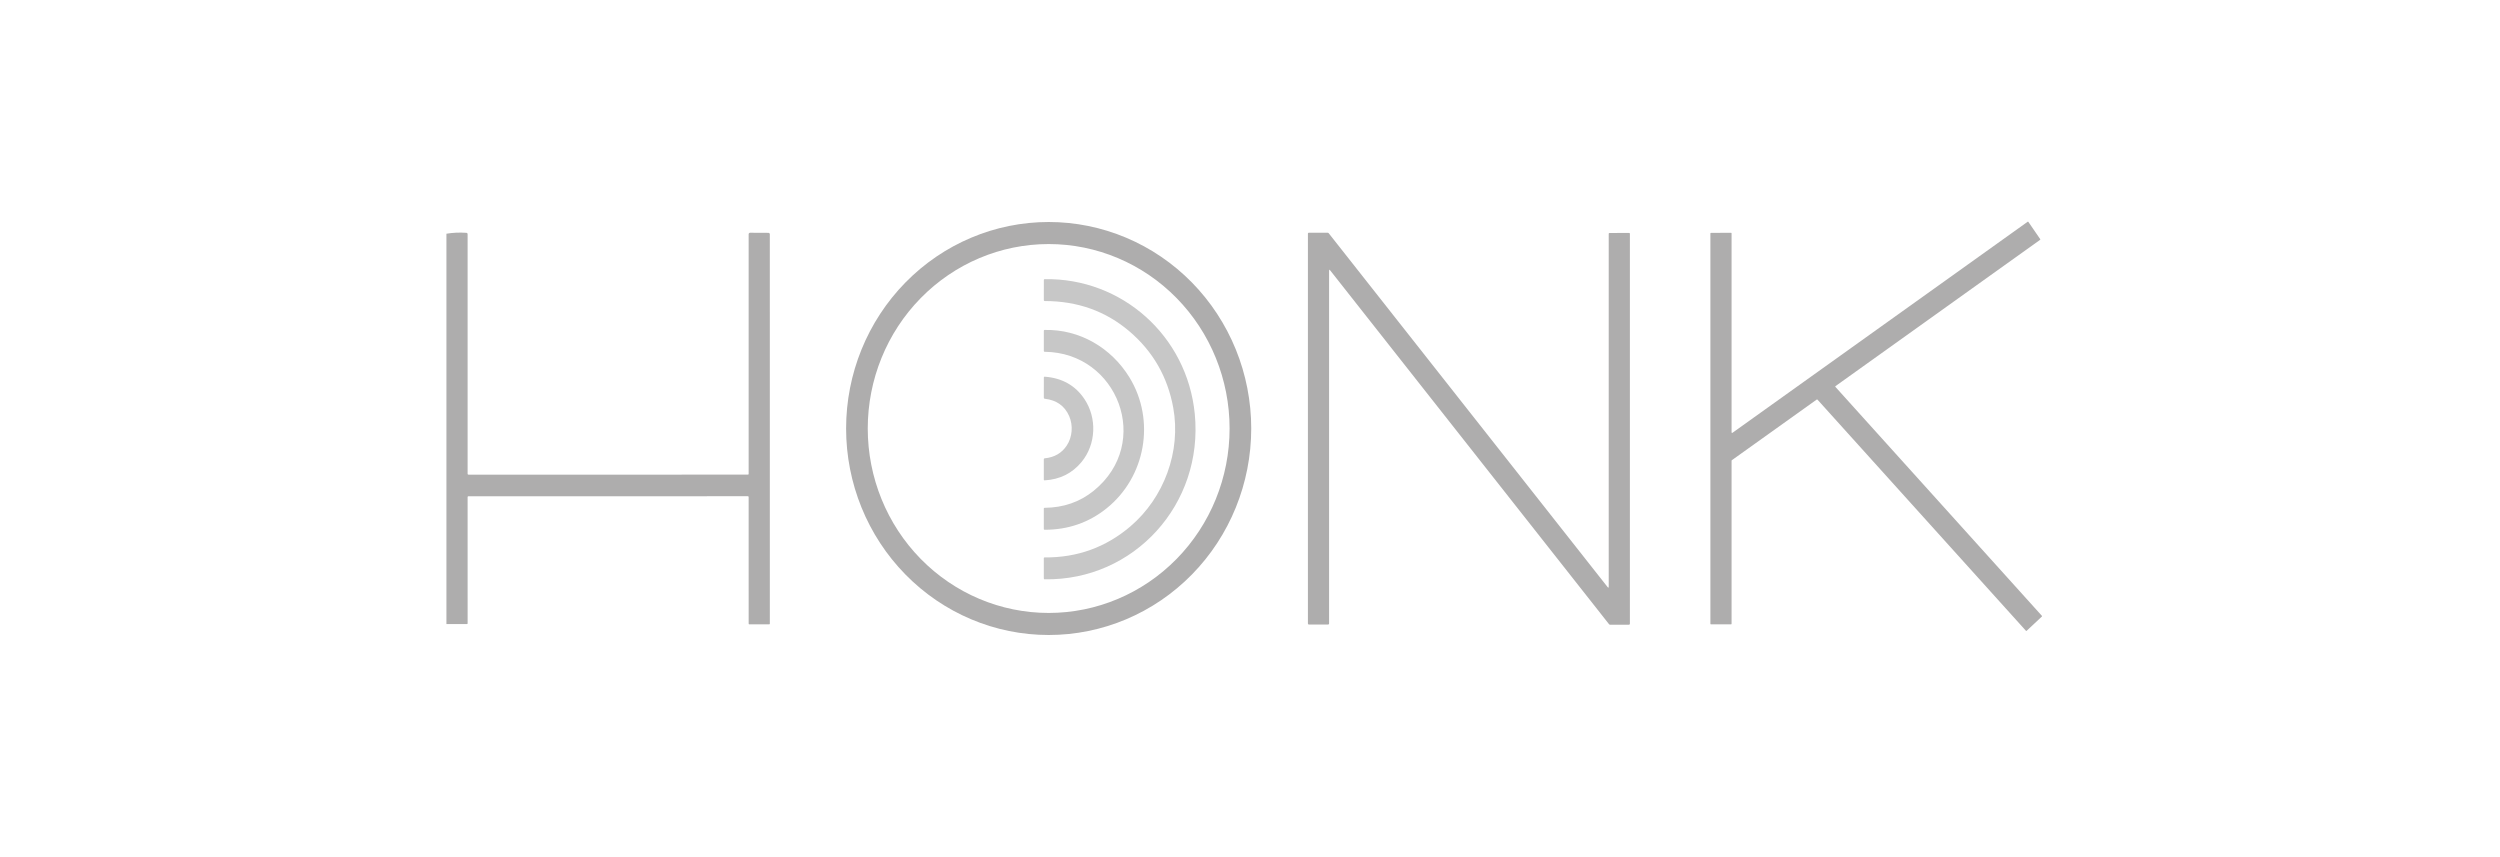 <svg width="140" height="48" viewBox="0 0 140 48" fill="none" xmlns="http://www.w3.org/2000/svg">
<g clip-path="url(#clip0_4691_12987)">
<path d="M97.016 24.238L113.547 12.419C113.55 12.417 113.554 12.415 113.558 12.414C113.562 12.413 113.566 12.413 113.57 12.414C113.573 12.414 113.577 12.416 113.58 12.418C113.584 12.42 113.587 12.423 113.589 12.426L114.251 13.39C114.253 13.393 114.255 13.397 114.256 13.401C114.257 13.405 114.257 13.409 114.256 13.413C114.255 13.417 114.254 13.42 114.252 13.424C114.25 13.427 114.247 13.43 114.244 13.432L102.79 21.621C102.786 21.623 102.783 21.626 102.781 21.63C102.779 21.634 102.777 21.638 102.777 21.642C102.776 21.647 102.777 21.651 102.778 21.655C102.779 21.66 102.781 21.663 102.784 21.667L114.344 34.484C114.347 34.487 114.349 34.491 114.351 34.495C114.352 34.498 114.353 34.502 114.352 34.507C114.352 34.511 114.351 34.515 114.35 34.518C114.348 34.522 114.346 34.525 114.343 34.528L113.493 35.324C113.49 35.327 113.487 35.329 113.483 35.33C113.48 35.332 113.476 35.332 113.472 35.332C113.468 35.332 113.464 35.331 113.46 35.329C113.457 35.328 113.453 35.325 113.451 35.322L101.778 22.379C101.773 22.373 101.766 22.369 101.759 22.369C101.751 22.368 101.744 22.369 101.738 22.374L96.981 25.773C96.977 25.776 96.974 25.779 96.972 25.784C96.969 25.788 96.968 25.793 96.968 25.798V34.932C96.968 34.94 96.965 34.948 96.96 34.954C96.954 34.959 96.946 34.963 96.938 34.963H95.812C95.804 34.963 95.796 34.959 95.791 34.954C95.785 34.948 95.782 34.94 95.782 34.932V13.071C95.782 13.063 95.785 13.055 95.791 13.05C95.796 13.044 95.804 13.041 95.812 13.041L96.938 13.036C96.946 13.036 96.954 13.039 96.96 13.045C96.965 13.05 96.968 13.058 96.968 13.066V24.213C96.968 24.218 96.97 24.224 96.973 24.229C96.975 24.234 96.98 24.238 96.984 24.24C96.989 24.243 96.995 24.244 97 24.243C97.006 24.243 97.011 24.241 97.016 24.238Z" fill="#AEADAD"/>
<path d="M70.069 23.996C70.069 27.063 68.874 30.005 66.747 32.173C64.619 34.342 61.734 35.56 58.726 35.56C55.717 35.56 52.832 34.342 50.705 32.173C48.577 30.005 47.382 27.063 47.382 23.996C47.382 20.929 48.577 17.988 50.705 15.819C52.832 13.65 55.717 12.432 58.726 12.432C60.215 12.432 61.69 12.731 63.066 13.312C64.443 13.893 65.693 14.745 66.747 15.819C67.8 16.893 68.635 18.168 69.206 19.571C69.776 20.974 70.069 22.478 70.069 23.996ZM68.857 23.996C68.857 21.257 67.79 18.63 65.89 16.693C63.99 14.755 61.413 13.667 58.726 13.667C56.038 13.667 53.462 14.755 51.561 16.693C49.661 18.63 48.594 21.257 48.594 23.996C48.594 26.736 49.661 29.363 51.561 31.3C53.462 33.237 56.038 34.325 58.726 34.325C61.413 34.325 63.99 33.237 65.89 31.3C67.79 29.363 68.857 26.736 68.857 23.996Z" fill="#AEADAD"/>
<path d="M25 34.949V13.088C25.356 13.028 25.727 13.011 26.113 13.038C26.161 13.041 26.186 13.068 26.186 13.118L26.186 26.53C26.186 26.564 26.203 26.581 26.237 26.581L41.885 26.579C41.911 26.579 41.924 26.566 41.924 26.539L41.924 13.116C41.924 13.094 41.932 13.073 41.947 13.058C41.962 13.043 41.983 13.034 42.004 13.034L43.033 13.039C43.054 13.039 43.073 13.047 43.087 13.062C43.102 13.077 43.11 13.097 43.11 13.117L43.111 34.926C43.111 34.936 43.108 34.945 43.101 34.952C43.094 34.959 43.085 34.964 43.075 34.964H41.964C41.938 34.964 41.925 34.95 41.925 34.924L41.924 27.829C41.924 27.818 41.92 27.808 41.913 27.8C41.905 27.793 41.895 27.789 41.885 27.789L26.227 27.79C26.216 27.79 26.206 27.795 26.198 27.802C26.191 27.81 26.186 27.82 26.186 27.831L26.187 34.906C26.187 34.935 26.173 34.949 26.144 34.949H25Z" fill="#AEADAD"/>
<path d="M74.446 15.11C74.435 15.128 74.429 15.148 74.429 15.17C74.429 21.672 74.429 28.253 74.429 34.912C74.429 34.952 74.409 34.972 74.37 34.972L73.296 34.975C73.282 34.975 73.269 34.969 73.258 34.959C73.248 34.948 73.243 34.934 73.243 34.92V13.081C73.243 13.068 73.248 13.056 73.256 13.047C73.265 13.039 73.277 13.033 73.289 13.033H74.348C74.374 13.033 74.394 13.044 74.41 13.064L90.023 32.873C90.066 32.928 90.088 32.92 90.088 32.849V13.101C90.088 13.065 90.106 13.047 90.142 13.047L91.228 13.045C91.234 13.045 91.24 13.046 91.246 13.048C91.252 13.051 91.257 13.054 91.261 13.058C91.265 13.063 91.269 13.068 91.271 13.074C91.273 13.079 91.274 13.085 91.274 13.091V34.925C91.274 34.941 91.268 34.957 91.257 34.968C91.245 34.98 91.23 34.986 91.214 34.986L90.171 34.985C90.144 34.985 90.122 34.975 90.105 34.954L74.465 15.109C74.463 15.107 74.462 15.106 74.46 15.105C74.459 15.105 74.457 15.104 74.455 15.104C74.454 15.104 74.452 15.105 74.45 15.106C74.449 15.107 74.447 15.108 74.446 15.11Z" fill="#AEADAD"/>
<path d="M58.501 15.633C62.813 15.561 66.474 18.793 66.907 23.175C67.407 28.239 63.5 32.52 58.505 32.441C58.47 32.441 58.453 32.423 58.453 32.388V31.259C58.453 31.23 58.467 31.215 58.496 31.216C60.323 31.232 61.925 30.652 63.303 29.477C65.183 27.873 66.148 25.282 65.701 22.829C65.387 21.11 64.571 19.687 63.253 18.56C61.925 17.425 60.342 16.858 58.504 16.858C58.471 16.858 58.454 16.841 58.454 16.808L58.455 15.68C58.455 15.649 58.47 15.633 58.501 15.633Z" fill="#C7C7C7"/>
<path d="M61.251 27.48C64.551 24.8 62.591 19.738 58.504 19.701C58.471 19.701 58.454 19.683 58.454 19.649V18.521C58.454 18.492 58.468 18.478 58.496 18.477C60.458 18.432 62.235 19.478 63.251 21.138C64.723 23.543 64.152 26.719 61.967 28.469C60.97 29.268 59.814 29.667 58.499 29.667C58.468 29.667 58.453 29.652 58.453 29.62L58.453 28.479C58.453 28.451 58.467 28.438 58.493 28.438C59.555 28.429 60.475 28.11 61.251 27.48Z" fill="#C7C7C7"/>
<path d="M59.873 23.3C59.622 22.729 59.166 22.406 58.506 22.33C58.472 22.326 58.454 22.306 58.454 22.271L58.455 21.14C58.455 21.106 58.471 21.091 58.503 21.094C59.478 21.167 60.221 21.586 60.731 22.351C61.436 23.407 61.387 24.873 60.569 25.868C60.043 26.508 59.352 26.852 58.495 26.9C58.467 26.902 58.453 26.888 58.453 26.859L58.453 25.729C58.453 25.69 58.472 25.669 58.51 25.665C59.049 25.61 59.458 25.373 59.736 24.954C60.053 24.478 60.104 23.825 59.873 23.3Z" fill="#C7C7C7"/>
</g>
<defs>
<clipPath id="clip0_4691_12987">
<rect width="90" height="23.22" fill="white" transform="translate(25 12.39)"/>
</clipPath>
</defs>
</svg>
